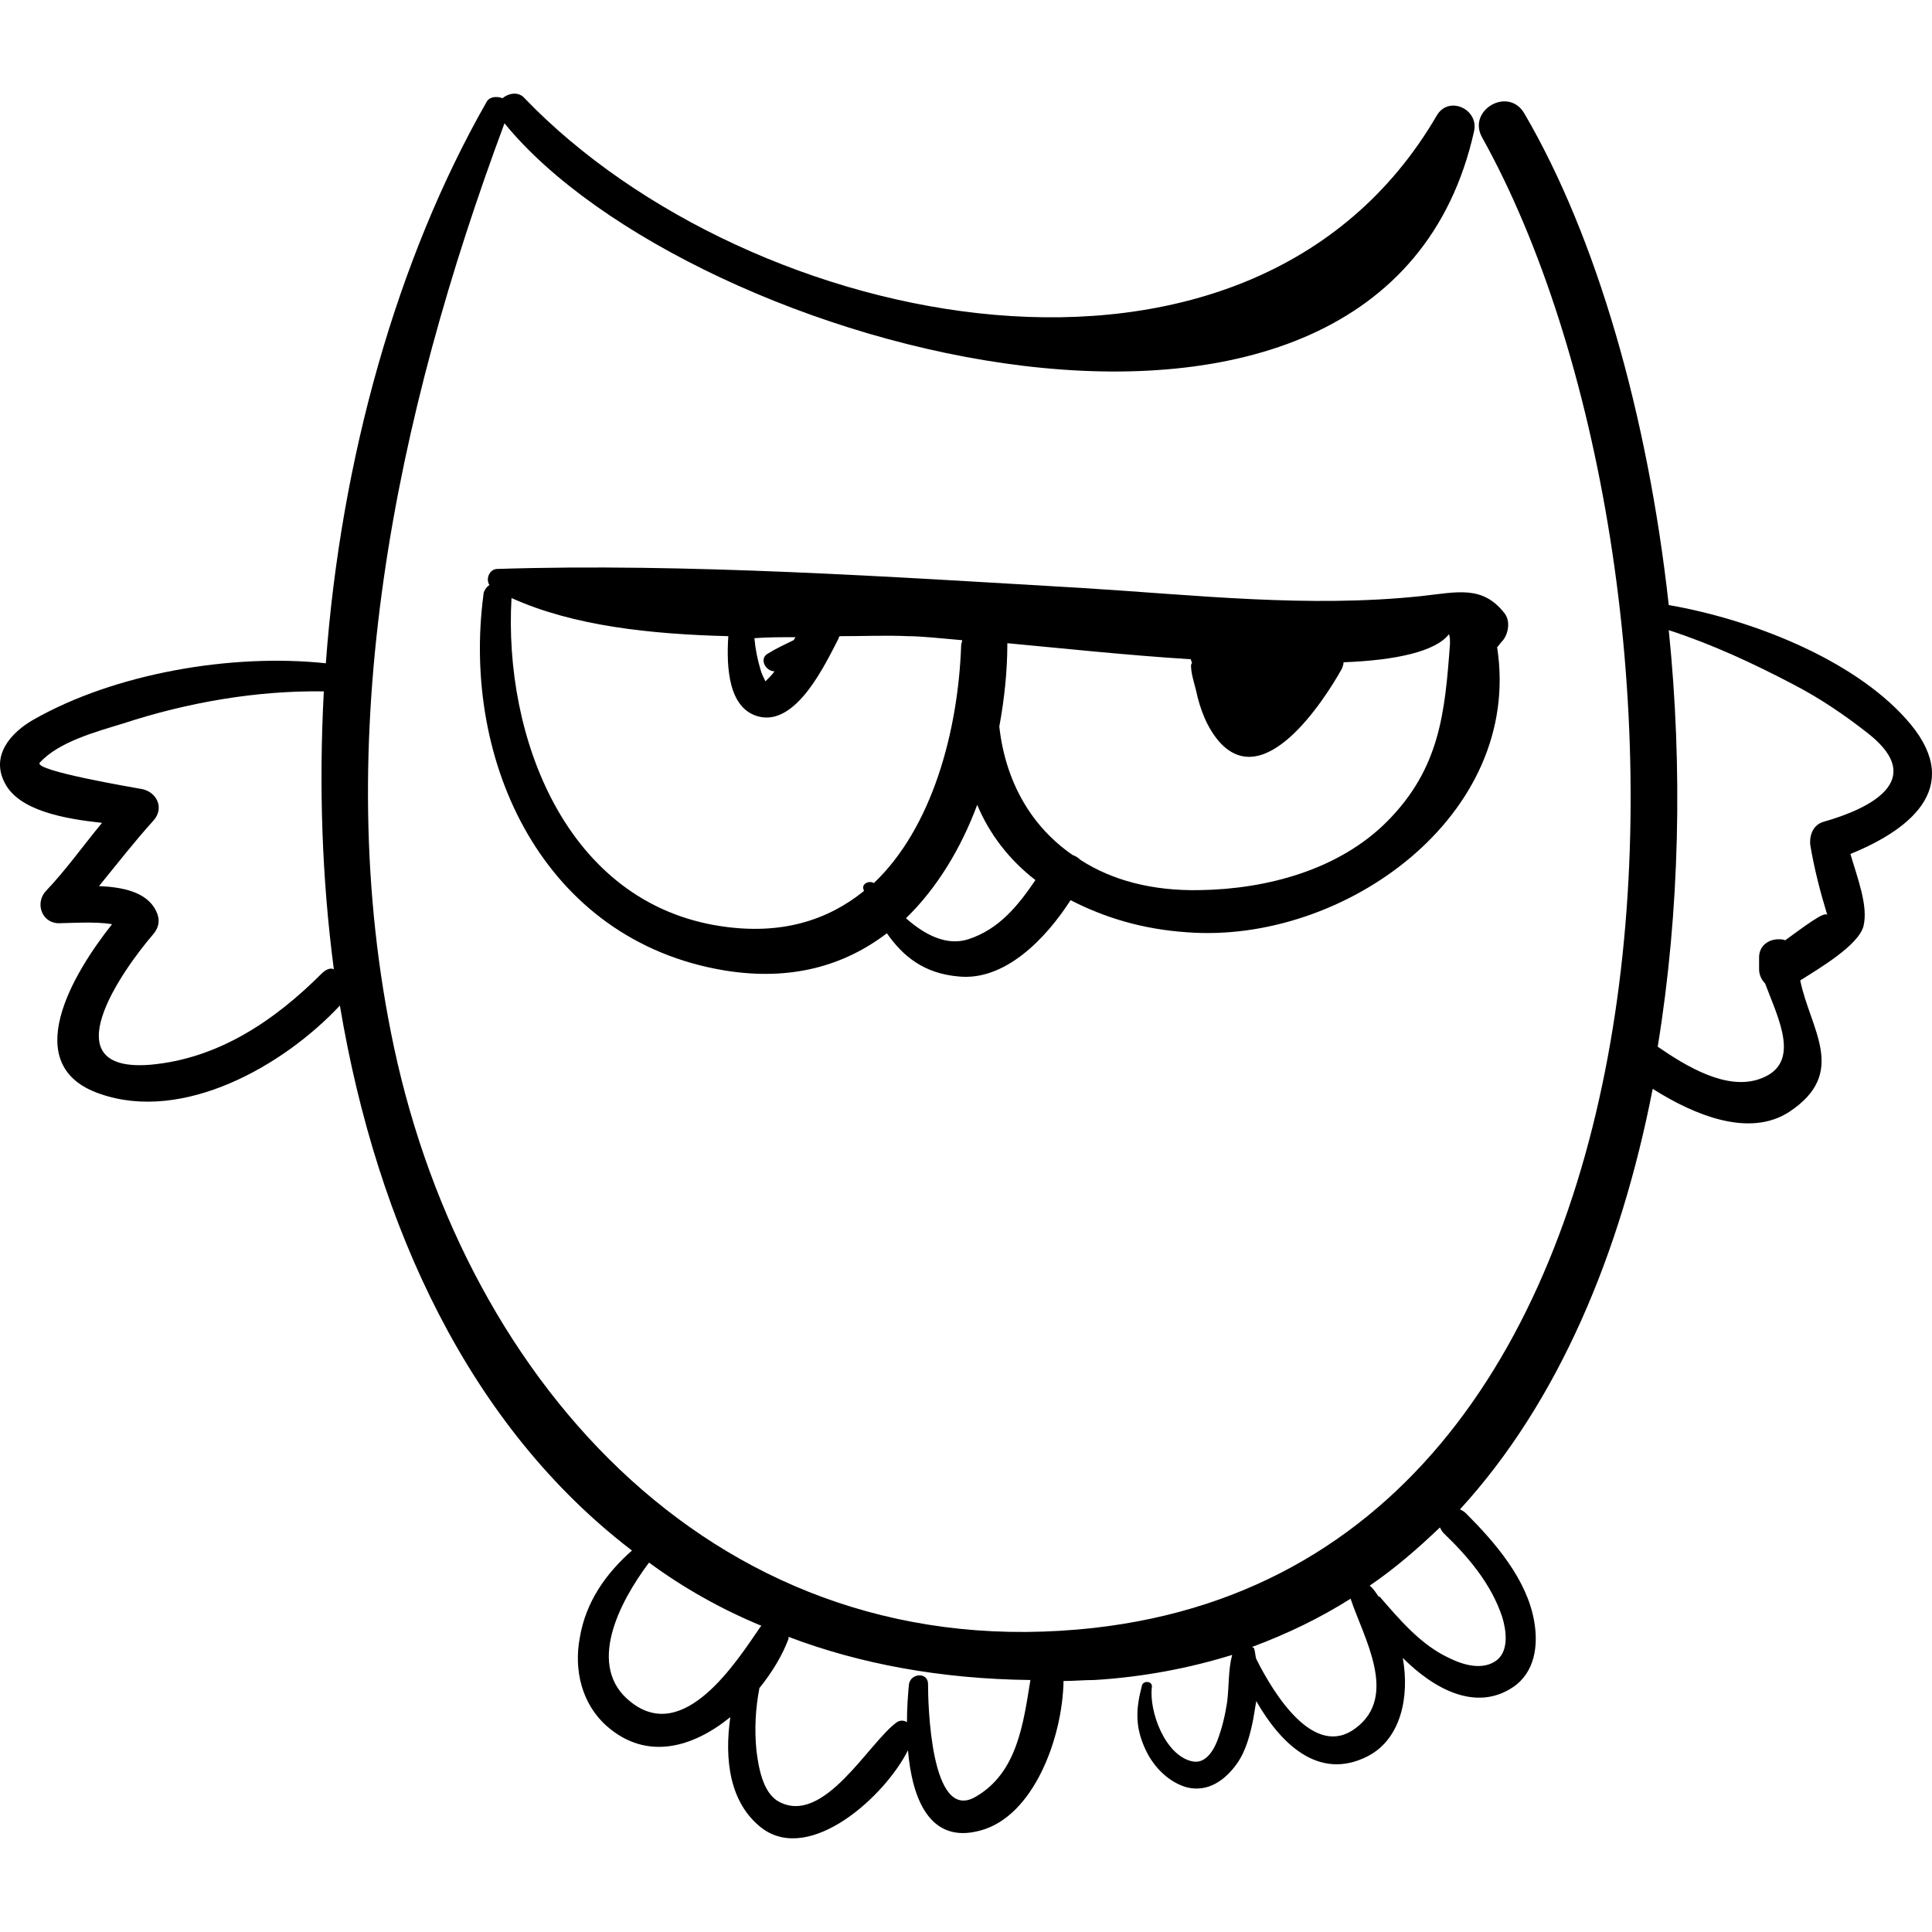 <?xml version="1.0" encoding="iso-8859-1"?>
<!-- Generator: Adobe Illustrator 16.0.0, SVG Export Plug-In . SVG Version: 6.00 Build 0)  -->
<!DOCTYPE svg PUBLIC "-//W3C//DTD SVG 1.1//EN" "http://www.w3.org/Graphics/SVG/1.1/DTD/svg11.dtd">
<svg version="1.1" id="Capa_1" xmlns="http://www.w3.org/2000/svg" xmlns:xlink="http://www.w3.org/1999/xlink" x="0px" y="0px"
	 width="589.025px" height="589.025px" viewBox="0 0 589.025 589.025" style="enable-background:new 0 0 589.025 589.025;"
	 xml:space="preserve">
<g>
	<g>
		<path d="M580.984,219.049c-16.523-18.36-47.43-30.294-72.216-34.578c-6.426-58.14-22.032-112.302-44.064-149.94
			c-4.896-8.262-17.441-0.918-12.852,7.344c71.604,128.52,75.888,432.379-118.116,454.41
			c-114.138,12.853-191.556-74.052-213.588-176.868c-20.196-94.554,0.612-193.086,33.66-281.826
			c56.304,69.156,267.75,127.296,295.596,2.448c1.53-6.732-7.649-11.016-11.321-4.896c-56.916,97.92-209.61,66.096-278.154-5.202
			c-1.836-2.142-4.896-1.53-6.732,0c-1.53-0.612-3.978-0.612-4.896,1.224c-27.234,47.736-44.37,108.63-48.96,171.054
			c-28.764-3.06-64.26,3.06-89.046,17.136c-7.038,3.978-13.158,11.016-8.874,19.278c4.284,8.568,18.36,11.016,29.682,12.24
			c-5.814,7.038-11.016,14.382-17.136,20.808c-3.366,3.672-1.224,9.792,3.978,9.792c2.448,0,11.322-0.612,16.218,0.306
			c-11.934,14.995-28.764,43.147-3.672,51.714c25.398,8.874,55.998-8.567,73.134-26.928c11.322,67.626,39.78,128.52,89.046,166.158
			c-7.956,7.038-14.076,15.605-15.912,26.622c-1.836,9.792,0.612,20.195,8.262,26.928c12.24,10.71,26.316,6.426,37.638-2.754
			c-1.836,12.852-0.306,26.316,9.792,33.966c14.688,10.71,37.332-9.792,44.37-23.868c1.224,14.382,6.426,28.765,22.032,24.48
			c16.218-4.284,25.092-28.152,25.398-45.594c3.06,0,6.426-0.307,9.485-0.307c14.994-0.918,29.07-3.672,41.922-7.649
			c-1.224,4.59-0.918,9.485-1.529,14.382c-0.612,3.978-1.53,7.956-3.061,11.934c-1.224,3.061-3.672,7.038-7.649,6.12
			c-8.263-1.836-13.158-15.3-12.24-22.644c0.306-1.836-2.754-2.143-3.061-0.307c-1.836,7.038-2.142,12.546,1.225,19.584
			c2.448,5.202,7.038,9.792,12.546,11.322c6.426,1.53,11.628-2.142,15.3-7.344c2.754-3.979,3.979-8.874,4.896-13.464
			c0.306-1.837,0.611-3.673,0.918-5.509c7.344,12.853,18.972,24.48,33.966,16.83c10.098-5.201,12.852-18.054,10.71-29.987
			c9.486,9.485,22.338,16.523,33.66,8.874c6.731-4.591,7.649-12.853,6.426-19.891c-2.142-12.852-11.934-24.174-20.808-33.048
			c-0.612-0.612-1.225-0.918-1.837-1.224c29.988-32.742,48.961-78.03,58.752-128.214c12.547,7.955,29.377,14.993,41.616,7.037
			c18.055-11.934,6.427-25.092,3.366-40.086c5.814-3.672,17.748-10.71,19.278-16.524c1.53-6.12-1.836-14.688-3.979-22.032
			C583.738,252.403,599.038,238.939,580.984,219.049z M98.116,296.774c-14.382,14.382-31.518,26.01-52.326,27.846
			c-30.6,2.448-8.568-28.764,0.918-39.78c1.836-2.142,2.142-4.59,0.918-7.038c-2.754-5.814-10.098-7.344-17.442-7.65
			c5.508-6.732,10.71-13.464,16.524-19.89c3.672-3.978,0.918-9.18-3.978-9.792c-1.53-0.306-32.742-5.508-30.6-7.956
			c5.814-6.426,17.442-9.486,25.398-11.934c19.584-6.426,40.698-10.098,61.2-9.792c-1.53,28.458-0.612,56.916,3.06,84.762
			C100.87,294.938,99.34,295.549,98.116,296.774z M192.364,518.93c-13.77-10.71-3.672-30.294,5.508-42.534
			c10.404,7.65,21.726,14.076,34.272,19.278l-0.306,0.306C224.494,506.69,208.582,531.782,192.364,518.93z M297.627,547.694
			c-14.075,8.568-14.688-29.07-14.688-34.271c0-3.673-5.202-3.366-5.814,0c-0.306,3.06-0.612,7.344-0.612,11.628
			c-0.918-0.612-2.142-0.612-3.06,0c-8.568,6.12-22.338,31.823-36.108,24.174c-4.896-2.754-6.12-10.71-6.732-15.606
			c-0.612-6.426-0.306-12.546,0.918-18.972c3.978-4.896,7.038-10.098,8.874-14.994c0-0.306,0-0.306,0-0.612
			c21.726,8.263,46.512,12.853,73.746,13.158C312.01,525.356,310.174,540.35,297.627,547.694z M413.296,526.886
			c-12.546,9.485-24.786-10.099-30.294-21.114c-0.307-0.918-0.307-2.142-0.612-3.061c0-0.306-0.306-0.306-0.612-0.611
			c10.71-3.979,20.809-8.874,29.988-14.688C415.744,499.346,426.454,517.094,413.296,526.886z M457.972,492.92
			c1.224,3.978,2.142,10.098-1.53,13.157c-4.284,3.366-10.403,1.53-14.688-0.611c-8.568-3.979-14.994-11.628-21.114-18.666
			c0,0,0,0-0.306,0c-0.918-1.225-1.53-2.448-2.754-3.366c7.649-5.202,14.688-11.322,21.42-17.748
			c0.306,0.612,0.611,1.224,1.224,1.836C447.568,474.56,454.606,482.822,457.972,492.92z M555.892,250.567
			c-3.06,0.918-4.284,3.978-3.978,7.038c1.224,7.344,3.06,14.382,5.201,21.42c-0.611-1.53-7.344,3.672-12.852,7.65
			c-0.612-0.306-1.224-0.306-2.142-0.306c-2.755,0-5.814,1.836-5.814,5.508c0,1.224,0,2.448,0,3.672
			c0,1.836,0.918,3.366,1.836,4.284c3.979,10.71,11.322,24.48-1.53,29.07c-10.098,3.672-22.338-3.672-31.212-9.792
			c6.732-41.311,7.65-85.068,3.366-126.99c13.158,4.284,25.704,10.098,37.944,16.524c8.262,4.284,15.912,9.486,23.256,15.3
			C587.41,238.021,569.968,246.589,555.892,250.567z"/>
		<path d="M458.89,187.226c-6.732-8.874-14.382-6.732-25.398-5.508c-34.577,3.672-68.85-0.306-103.428-2.448
			c-57.834-3.366-120.87-7.65-178.398-5.814c-2.448,0-3.672,3.06-2.448,4.896c-0.918,0.612-1.836,1.836-1.836,3.06
			c-6.732,51.102,18.36,105.264,73.44,114.444c20.502,3.366,36.72-1.531,49.572-11.323c4.896,7.038,11.322,12.241,21.726,13.159
			c14.076,1.53,26.622-11.322,34.272-23.256c10.098,5.202,21.726,8.874,35.496,9.792c47.736,3.672,102.51-35.496,94.554-86.904
			c0.612-0.612,0.918-1.224,1.53-1.836C459.502,193.958,460.726,189.979,458.89,187.226z M242.548,194.264
			c-0.306,0.306-0.306,0.612-0.612,0.918c-2.448,1.224-5.202,2.448-7.65,3.978c-3.06,1.53-0.918,5.508,1.836,5.508
			c-0.612,0.918-1.53,1.836-2.448,2.754l-0.306,0.306c-0.612-1.224-1.224-2.448-1.53-3.672c-0.918-3.06-1.53-6.12-1.836-9.486
			C233.98,194.264,238.264,194.264,242.548,194.264z M266.416,269.233c-1.53-0.918-3.978,0.306-3.06,2.142v0.306
			c-11.016,8.874-25.092,13.464-43.452,10.71c-47.43-7.038-66.402-57.834-63.954-100.062c18.972,8.568,42.534,11.016,66.096,11.628
			c-0.612,9.486,0,22.032,9.18,24.48c11.628,3.06,20.502-16.218,24.48-23.868c0-0.306,0-0.306,0.306-0.612
			c7.344,0,14.382-0.306,20.808,0c3.978,0,9.486,0.612,16.524,1.224c0,0.612-0.306,0.918-0.306,1.53
			C292.12,223.027,284.164,252.403,266.416,269.233z M295.18,286.37c-6.732,2.142-13.464-1.53-18.972-6.426
			c9.486-9.18,16.83-21.42,21.726-34.578c3.672,8.874,9.792,16.83,17.748,22.95C310.48,275.965,304.667,283.31,295.18,286.37z
			 M442.06,195.182c0,0.306,0,0.918,0,1.224c-1.53,20.808-3.06,37.944-19.278,54.162c-14.688,14.688-36.72,20.502-56.916,20.808
			c-14.688,0.306-26.928-3.06-36.414-9.18c-0.611-0.612-1.529-1.224-2.447-1.53c-12.853-8.874-20.502-22.644-22.338-39.168
			c1.529-8.262,2.447-16.83,2.447-25.092c0,0,0,0,0-0.306c16.524,1.53,36.414,3.672,55.998,4.896c0,0.306,0,0.612,0.307,0.918
			c0,0.306-0.307,0.612-0.307,0.918c0,2.448,0.918,5.202,1.53,7.65c1.224,5.814,3.366,11.322,7.038,15.606
			c13.77,15.606,31.824-12.24,37.332-22.032c0.306-0.612,0.612-1.53,0.612-2.142c16.218-0.612,28.151-3.366,32.13-8.568
			C442.06,194.264,442.06,194.875,442.06,195.182z"/>
	</g>
</g>
<g>
</g>
<g>
</g>
<g>
</g>
<g>
</g>
<g>
</g>
<g>
</g>
<g>
</g>
<g>
</g>
<g>
</g>
<g>
</g>
<g>
</g>
<g>
</g>
<g>
</g>
<g>
</g>
<g>
</g>
</svg>
